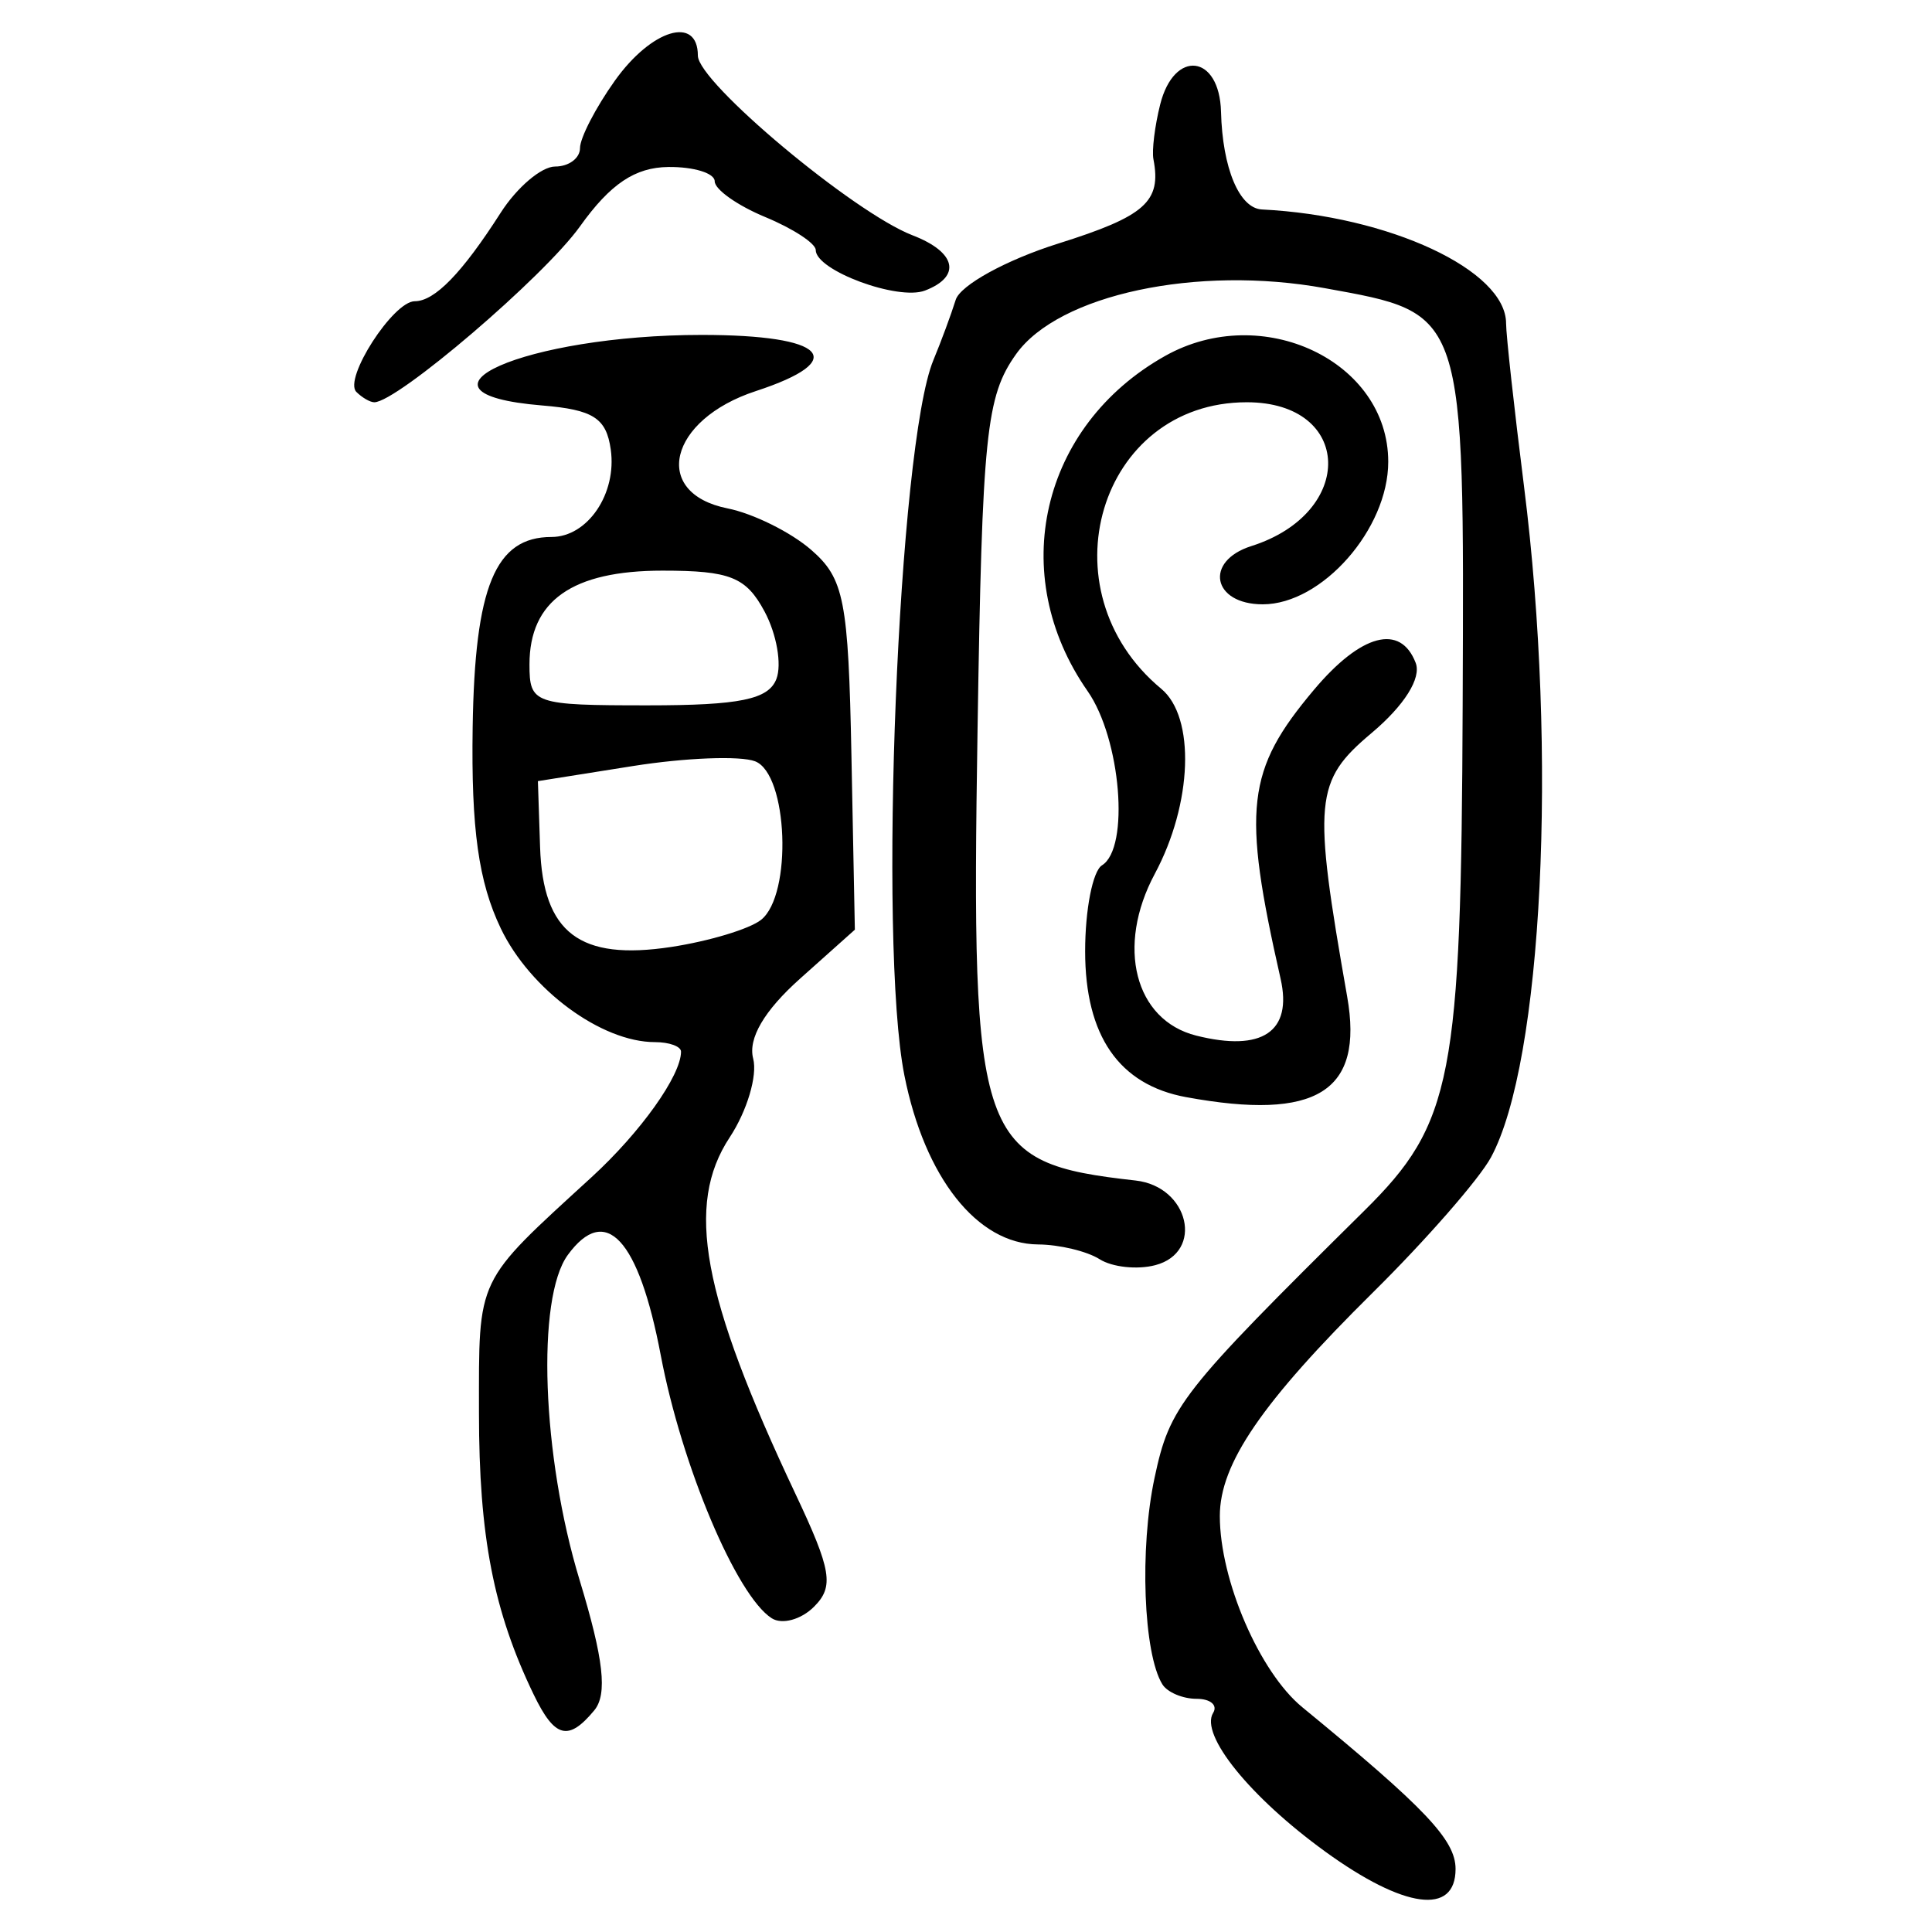 <?xml version="1.0" encoding="UTF-8" standalone="no"?>
<!-- Created with Inkscape (http://www.inkscape.org/) -->

<svg
   xmlns:dc="http://purl.org/dc/elements/1.1/"
   xmlns:cc="http://creativecommons.org/ns#"
   xmlns:rdf="http://www.w3.org/1999/02/22-rdf-syntax-ns#"
   xmlns:svg="http://www.w3.org/2000/svg"
   xmlns="http://www.w3.org/2000/svg"
   xmlns:sodipodi="http://sodipodi.sourceforge.net/DTD/sodipodi-0.dtd"
   xmlns:inkscape="http://www.inkscape.org/namespaces/inkscape"
   width="300"
   height="300"
   id="svg2"
   version="1.1"
   inkscape:version="0.48.4 r9939"
   sodipodi:docname="image-seal.svg">
  <defs
     id="defs4" />
  <sodipodi:namedview
     id="base"
     pagecolor="#ffffff"
     bordercolor="#666666"
     borderopacity="1.0"
     inkscape:pageopacity="0.0"
     inkscape:pageshadow="2"
     inkscape:zoom="2.0506101"
     inkscape:cx="156.21232"
     inkscape:cy="149.80966"
     inkscape:document-units="px"
     inkscape:current-layer="layer1"
     showgrid="false"
     inkscape:window-width="1215"
     inkscape:window-height="1000"
     inkscape:window-x="65"
     inkscape:window-y="24"
     inkscape:window-maximized="1"
     fit-margin-top="10"
     fit-margin-left="10"
     fit-margin-right="10"
     fit-margin-bottom="10" />
  <g
     inkscape:label="Calque 1"
     inkscape:groupmode="layer"
     id="layer1"
     transform="translate(0,-752.362)">
    <path
       style="fill:#000000"
       d="m 205.776,1039.87 c -11.659,-8.446 -19.496,-18.14 -17.402,-21.528 0.744,-1.204 -0.412,-2.189 -2.569,-2.189 -2.157,0 -4.548,-1.013 -5.314,-2.252 -2.941,-4.759 -3.559,-21.059 -1.215,-32.05 2.383,-11.172 3.978,-13.204 32.606,-41.523 13.667,-13.519 15.017,-20.484 15.241,-78.621 0.237,-61.452 0.515,-60.613 -21.401,-64.597 -19.843,-3.607 -41.354,0.988 -47.943,10.24 -4.668,6.556 -5.266,12.37 -5.985,58.259 -1.009,64.36 0.028,67.319 24.55,70.065 8.306,0.93 10.67,11.149 3.041,13.144 -2.792,0.73 -6.678,0.313 -8.635,-0.926 -1.957,-1.24 -6.259,-2.272 -9.56,-2.294 -9.442,-0.063 -17.604,-10.389 -20.758,-26.26 -4.095,-20.611 -0.961,-97.892 4.503,-111.049 1.195,-2.876 2.755,-7.092 3.467,-9.368 0.712,-2.277 7.878,-6.21 15.925,-8.741 13.505,-4.248 16.049,-6.502 14.778,-13.098 -0.259,-1.345 0.212,-5.169 1.048,-8.498 2.165,-8.626 9.219,-7.775 9.447,1.139 0.224,8.752 2.837,14.99 6.353,15.164 19.778,0.979 37.912,9.44 37.912,17.69 0,1.779 1.257,13.205 2.794,25.391 5.235,41.507 2.869,89.35 -5.149,104.119 -1.833,3.376 -10.056,12.789 -18.273,20.917 -17.296,17.108 -23.822,26.632 -23.822,34.765 0,9.953 6.165,24.242 12.81,29.692 19.12,15.682 23.795,20.615 23.795,25.11 0,7.261 -7.962,6.199 -20.247,-2.701 z M 82.875,1015.499 c -6.236,-12.914 -8.501,-24.564 -8.501,-43.728 0,-21.341 -0.631,-20.019 17.485,-36.615 7.613,-6.974 13.89,-15.784 13.89,-19.495 0,-0.814 -1.823,-1.479 -4.052,-1.479 -8.317,0 -19.389,-8.166 -23.935,-17.654 -3.456,-7.212 -4.609,-15.461 -4.368,-31.232 0.335,-21.874 3.515,-29.553 12.238,-29.553 5.618,0 10.177,-6.727 9.205,-13.583 -0.693,-4.888 -2.707,-6.18 -10.659,-6.838 -23.071,-1.909 -2.599,-10.954 24.794,-10.954 19.347,0 23.096,3.904 8.38,8.726 -13.531,4.433 -16.27,15.833 -4.376,18.212 3.974,0.795 9.808,3.685 12.964,6.422 5.139,4.457 5.794,7.796 6.27,31.986 l 0.531,27.009 -8.521,7.614 c -5.561,4.969 -8.086,9.279 -7.268,12.406 0.689,2.636 -0.952,8.139 -3.647,12.229 -6.922,10.504 -4.331,24.564 10.195,55.324 5.623,11.908 6.039,14.421 2.904,17.554 -2.012,2.011 -4.971,2.817 -6.575,1.791 -5.467,-3.498 -13.967,-23.64 -17.226,-40.825 -3.435,-18.109 -8.55,-23.635 -14.432,-15.592 -4.912,6.718 -4.027,31.233 1.822,50.469 3.752,12.341 4.36,17.751 2.275,20.263 -4.018,4.842 -6.134,4.289 -9.391,-2.455 z M 118.169,895.202 c 4.904,-3.868 4.2,-22.661 -0.922,-24.627 -2.305,-0.884 -10.835,-0.553 -18.956,0.736 l -14.766,2.344 0.339,10.263 c 0.44,13.319 6.14,17.652 20.369,15.486 5.867,-0.893 12.138,-2.784 13.936,-4.202 z m 2.39,-37.412 c 0.865,-2.254 0.041,-6.96 -1.831,-10.459 -2.874,-5.37 -5.342,-6.36 -15.849,-6.36 -14.03,0 -20.662,4.676 -20.662,14.567 0,6.121 0.662,6.35 18.385,6.35 14.282,0 18.736,-0.915 19.957,-4.098 z m 63.629,64.938 c -10.428,-1.914 -15.688,-9.513 -15.688,-22.663 0,-6.447 1.177,-12.448 2.615,-13.337 4.34,-2.682 2.94,-19.644 -2.233,-27.05 -12.627,-18.077 -7.283,-41.196 12.031,-52.043 15.091,-8.476 34.652,0.8 34.652,16.431 0,10.452 -10.284,22.135 -19.485,22.135 -7.823,0 -9.14,-6.705 -1.777,-9.042 16.291,-5.17 15.751,-22.334 -0.702,-22.334 -22.964,0 -31.685,29.219 -13.28,44.494 5.318,4.413 4.849,17.817 -1.006,28.734 -6.046,11.274 -3.113,22.723 6.436,25.119 10.247,2.572 14.964,-0.606 13.099,-8.828 -6.006,-26.476 -5.323,-32.386 5.18,-44.869 7.326,-8.707 13.44,-10.322 15.799,-4.174 0.905,2.358 -1.77,6.611 -6.843,10.879 -8.888,7.479 -9.162,10.433 -3.795,40.954 2.593,14.743 -4.735,19.313 -25.003,15.593 z M 55.336,813.219 c -2.037,-2.037 5.719,-14.081 9.067,-14.081 3.099,0 7.346,-4.372 13.334,-13.727 2.531,-3.955 6.34,-7.19 8.464,-7.19 2.124,0 3.862,-1.289 3.862,-2.865 0,-1.576 2.433,-6.282 5.407,-10.459 5.69,-7.991 12.895,-10.167 12.895,-3.894 0,4.132 24.199,24.382 33.337,27.898 6.789,2.612 7.638,6.389 1.93,8.579 -4.196,1.61 -16.964,-3.123 -16.964,-6.289 0,-1.033 -3.53,-3.34 -7.844,-5.127 -4.314,-1.787 -7.844,-4.283 -7.844,-5.546 0,-1.264 -3.236,-2.265 -7.19,-2.225 -5.183,0.052 -9.015,2.626 -13.727,9.219 -5.587,7.819 -28.387,27.314 -31.944,27.314 -0.646,0 -1.898,-0.723 -2.782,-1.607 z"
       id="path3327"
       inkscape:connector-curvature="0" />
  </g>
</svg>
